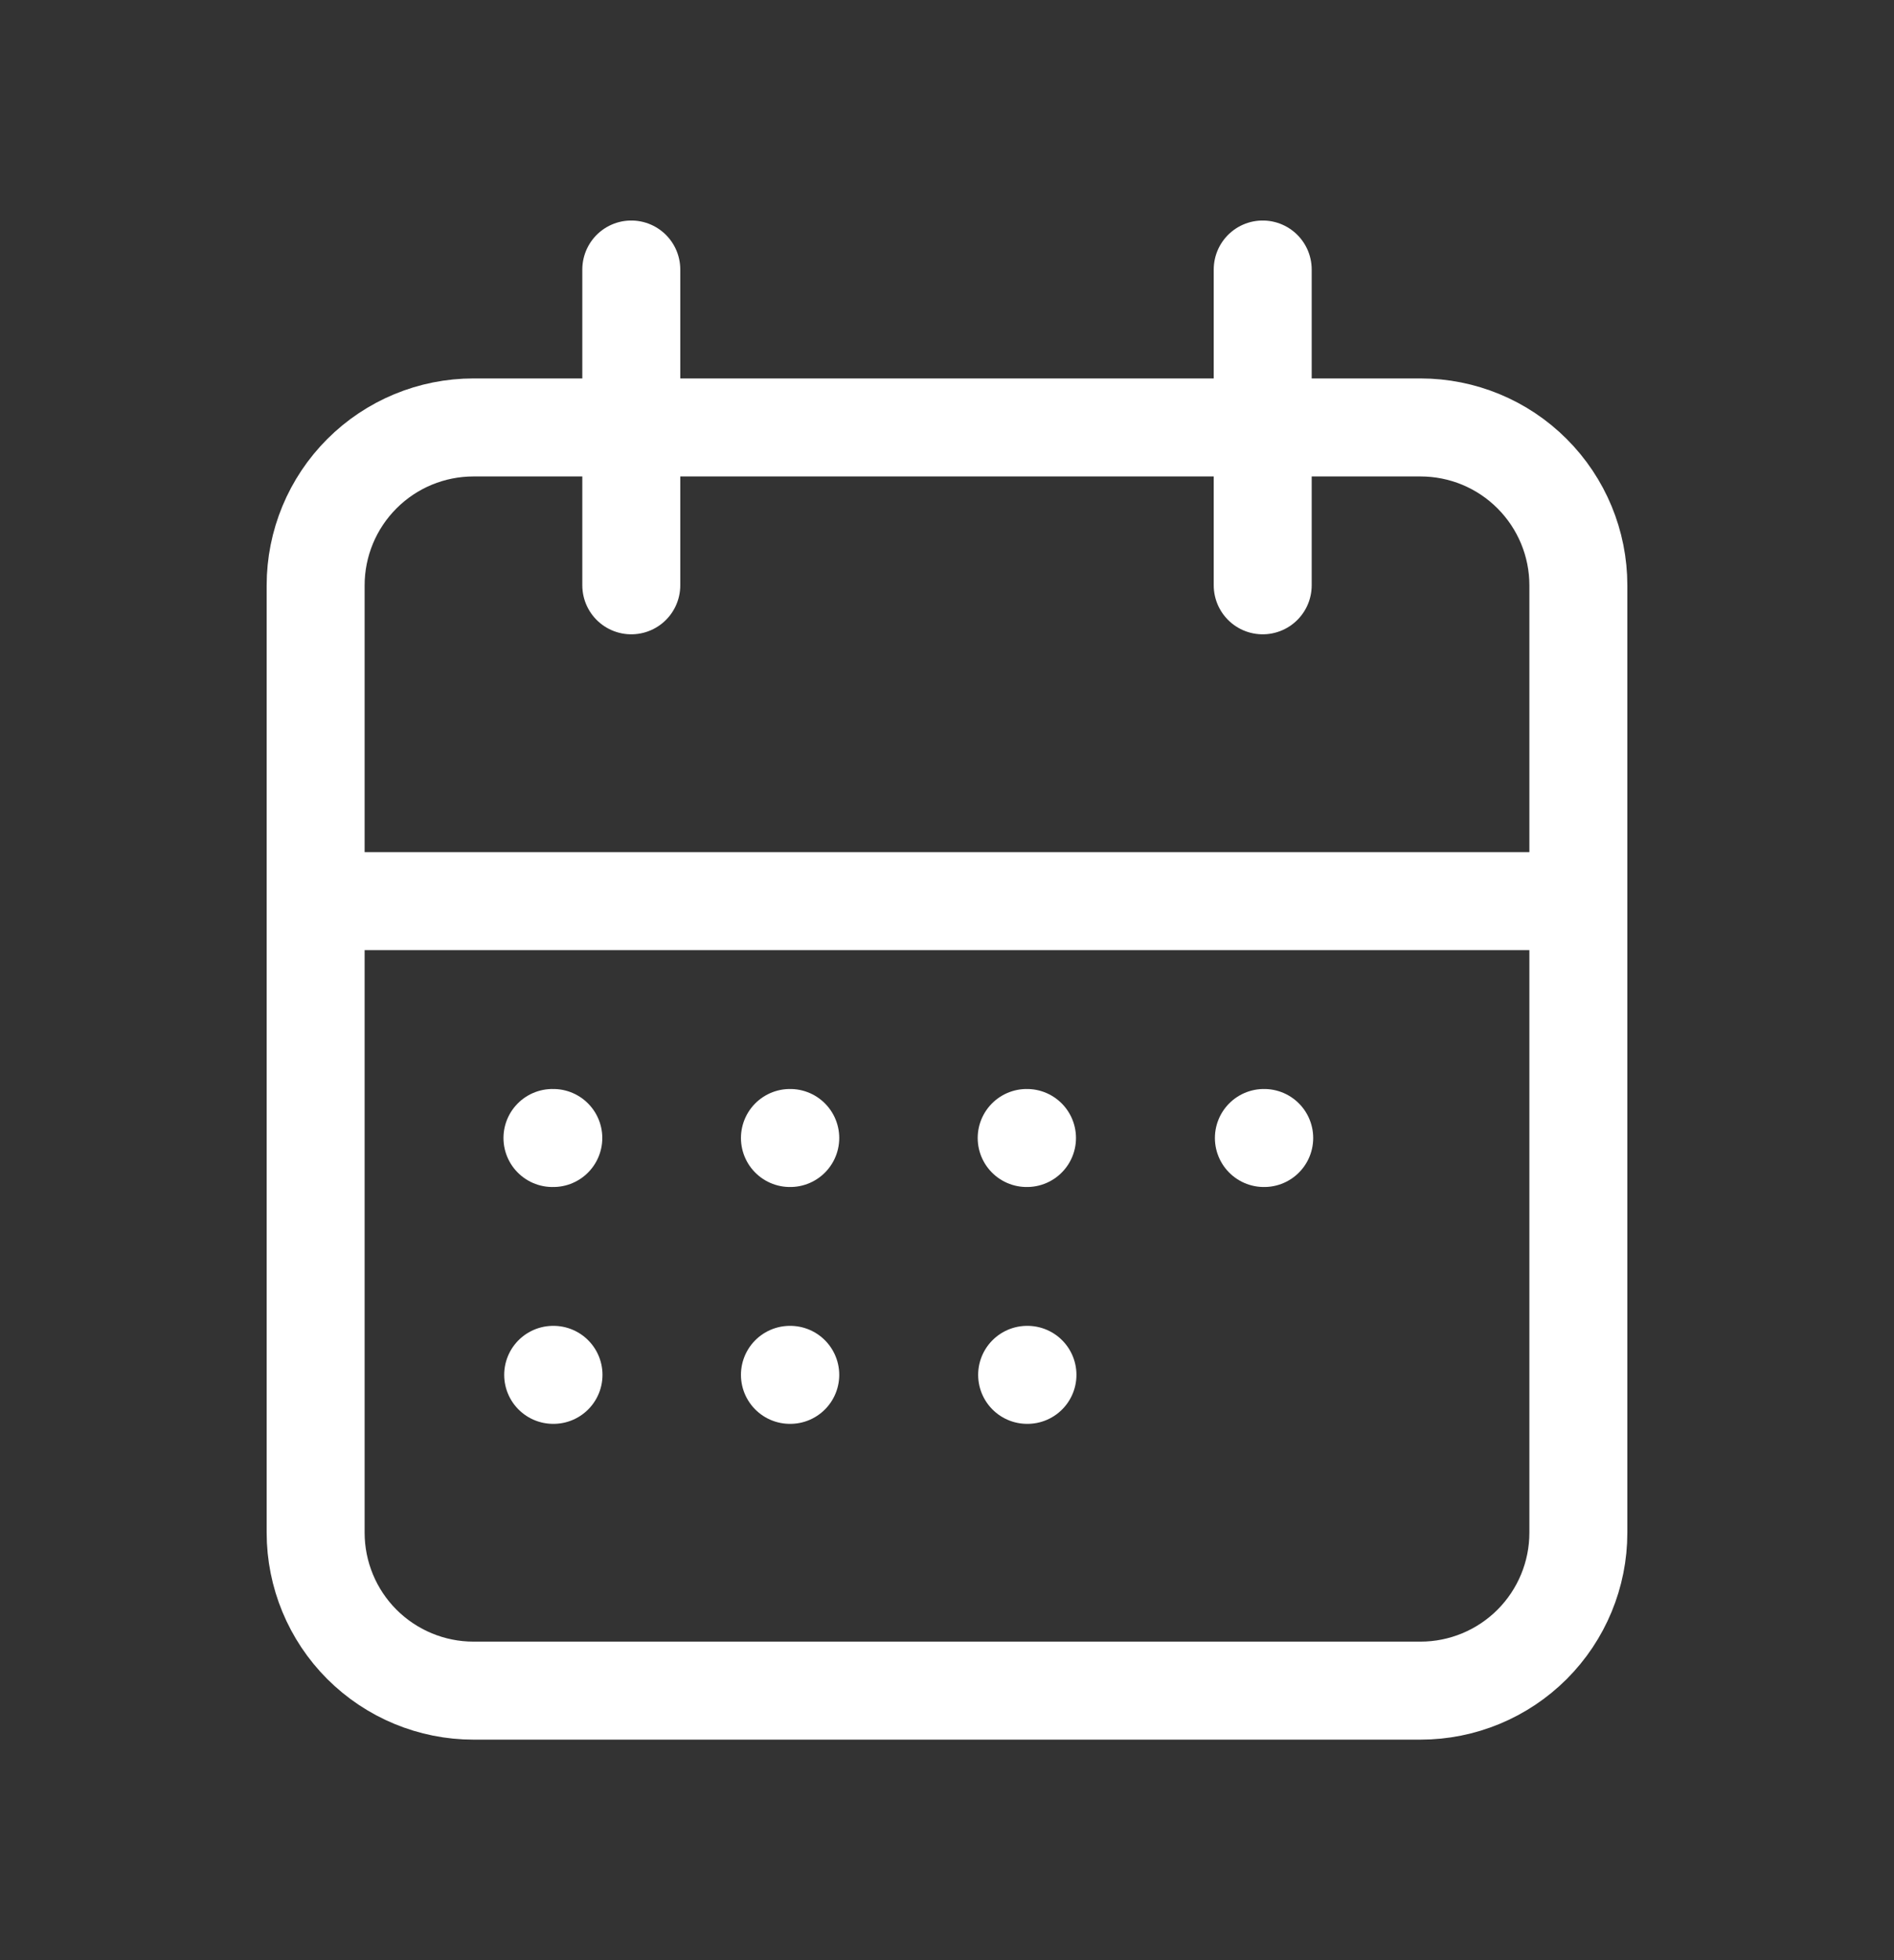 <svg width="29" height="30" viewBox="0 0 29 30" fill="none" xmlns="http://www.w3.org/2000/svg">
<rect x="0" y="0" width="29" height="30" fill="#333333" stroke="none"/>
<g clip-path="url(#clip0_140_2833)">
<path d="M4.833 8.958C4.833 8.317 5.088 7.703 5.541 7.25C5.995 6.796 6.609 6.542 7.25 6.542H21.75C22.391 6.542 23.006 6.796 23.459 7.25C23.912 7.703 24.167 8.317 24.167 8.958V23.458C24.167 24.099 23.912 24.714 23.459 25.167C23.006 25.62 22.391 25.875 21.75 25.875H7.25C6.609 25.875 5.995 25.62 5.541 25.167C5.088 24.714 4.833 24.099 4.833 23.458V8.958Z" stroke="white" stroke-width="1.5" stroke-linecap="round" stroke-linejoin="round"/>
<path d="M19.334 4.125V8.958" stroke="white" stroke-width="1.5" stroke-linecap="round" stroke-linejoin="round"/>
<path d="M9.666 4.125V8.958" stroke="white" stroke-width="1.5" stroke-linecap="round" stroke-linejoin="round"/>
<path d="M4.833 13.792H24.167" stroke="white" stroke-width="1.5" stroke-linecap="round" stroke-linejoin="round"/>
<path d="M8.459 17.417H8.472" stroke="white" stroke-width="1.5" stroke-linecap="round" stroke-linejoin="round"/>
<path d="M12.095 17.417H12.1" stroke="white" stroke-width="1.5" stroke-linecap="round" stroke-linejoin="round"/>
<path d="M15.72 17.417H15.725" stroke="white" stroke-width="1.5" stroke-linecap="round" stroke-linejoin="round"/>
<path d="M19.352 17.417H19.357" stroke="white" stroke-width="1.5" stroke-linecap="round" stroke-linejoin="round"/>
<path d="M15.727 21.042H15.732" stroke="white" stroke-width="1.5" stroke-linecap="round" stroke-linejoin="round"/>
<path d="M8.47 21.042H8.475" stroke="white" stroke-width="1.5" stroke-linecap="round" stroke-linejoin="round"/>
<path d="M12.095 21.042H12.1" stroke="white" stroke-width="1.5" stroke-linecap="round" stroke-linejoin="round"/>
</g>
<defs>
<clipPath id="clip0_140_2833">
<rect width="29" height="29" fill="white" transform="translate(0 0.5)"/>
</clipPath>
</defs>
</svg>

